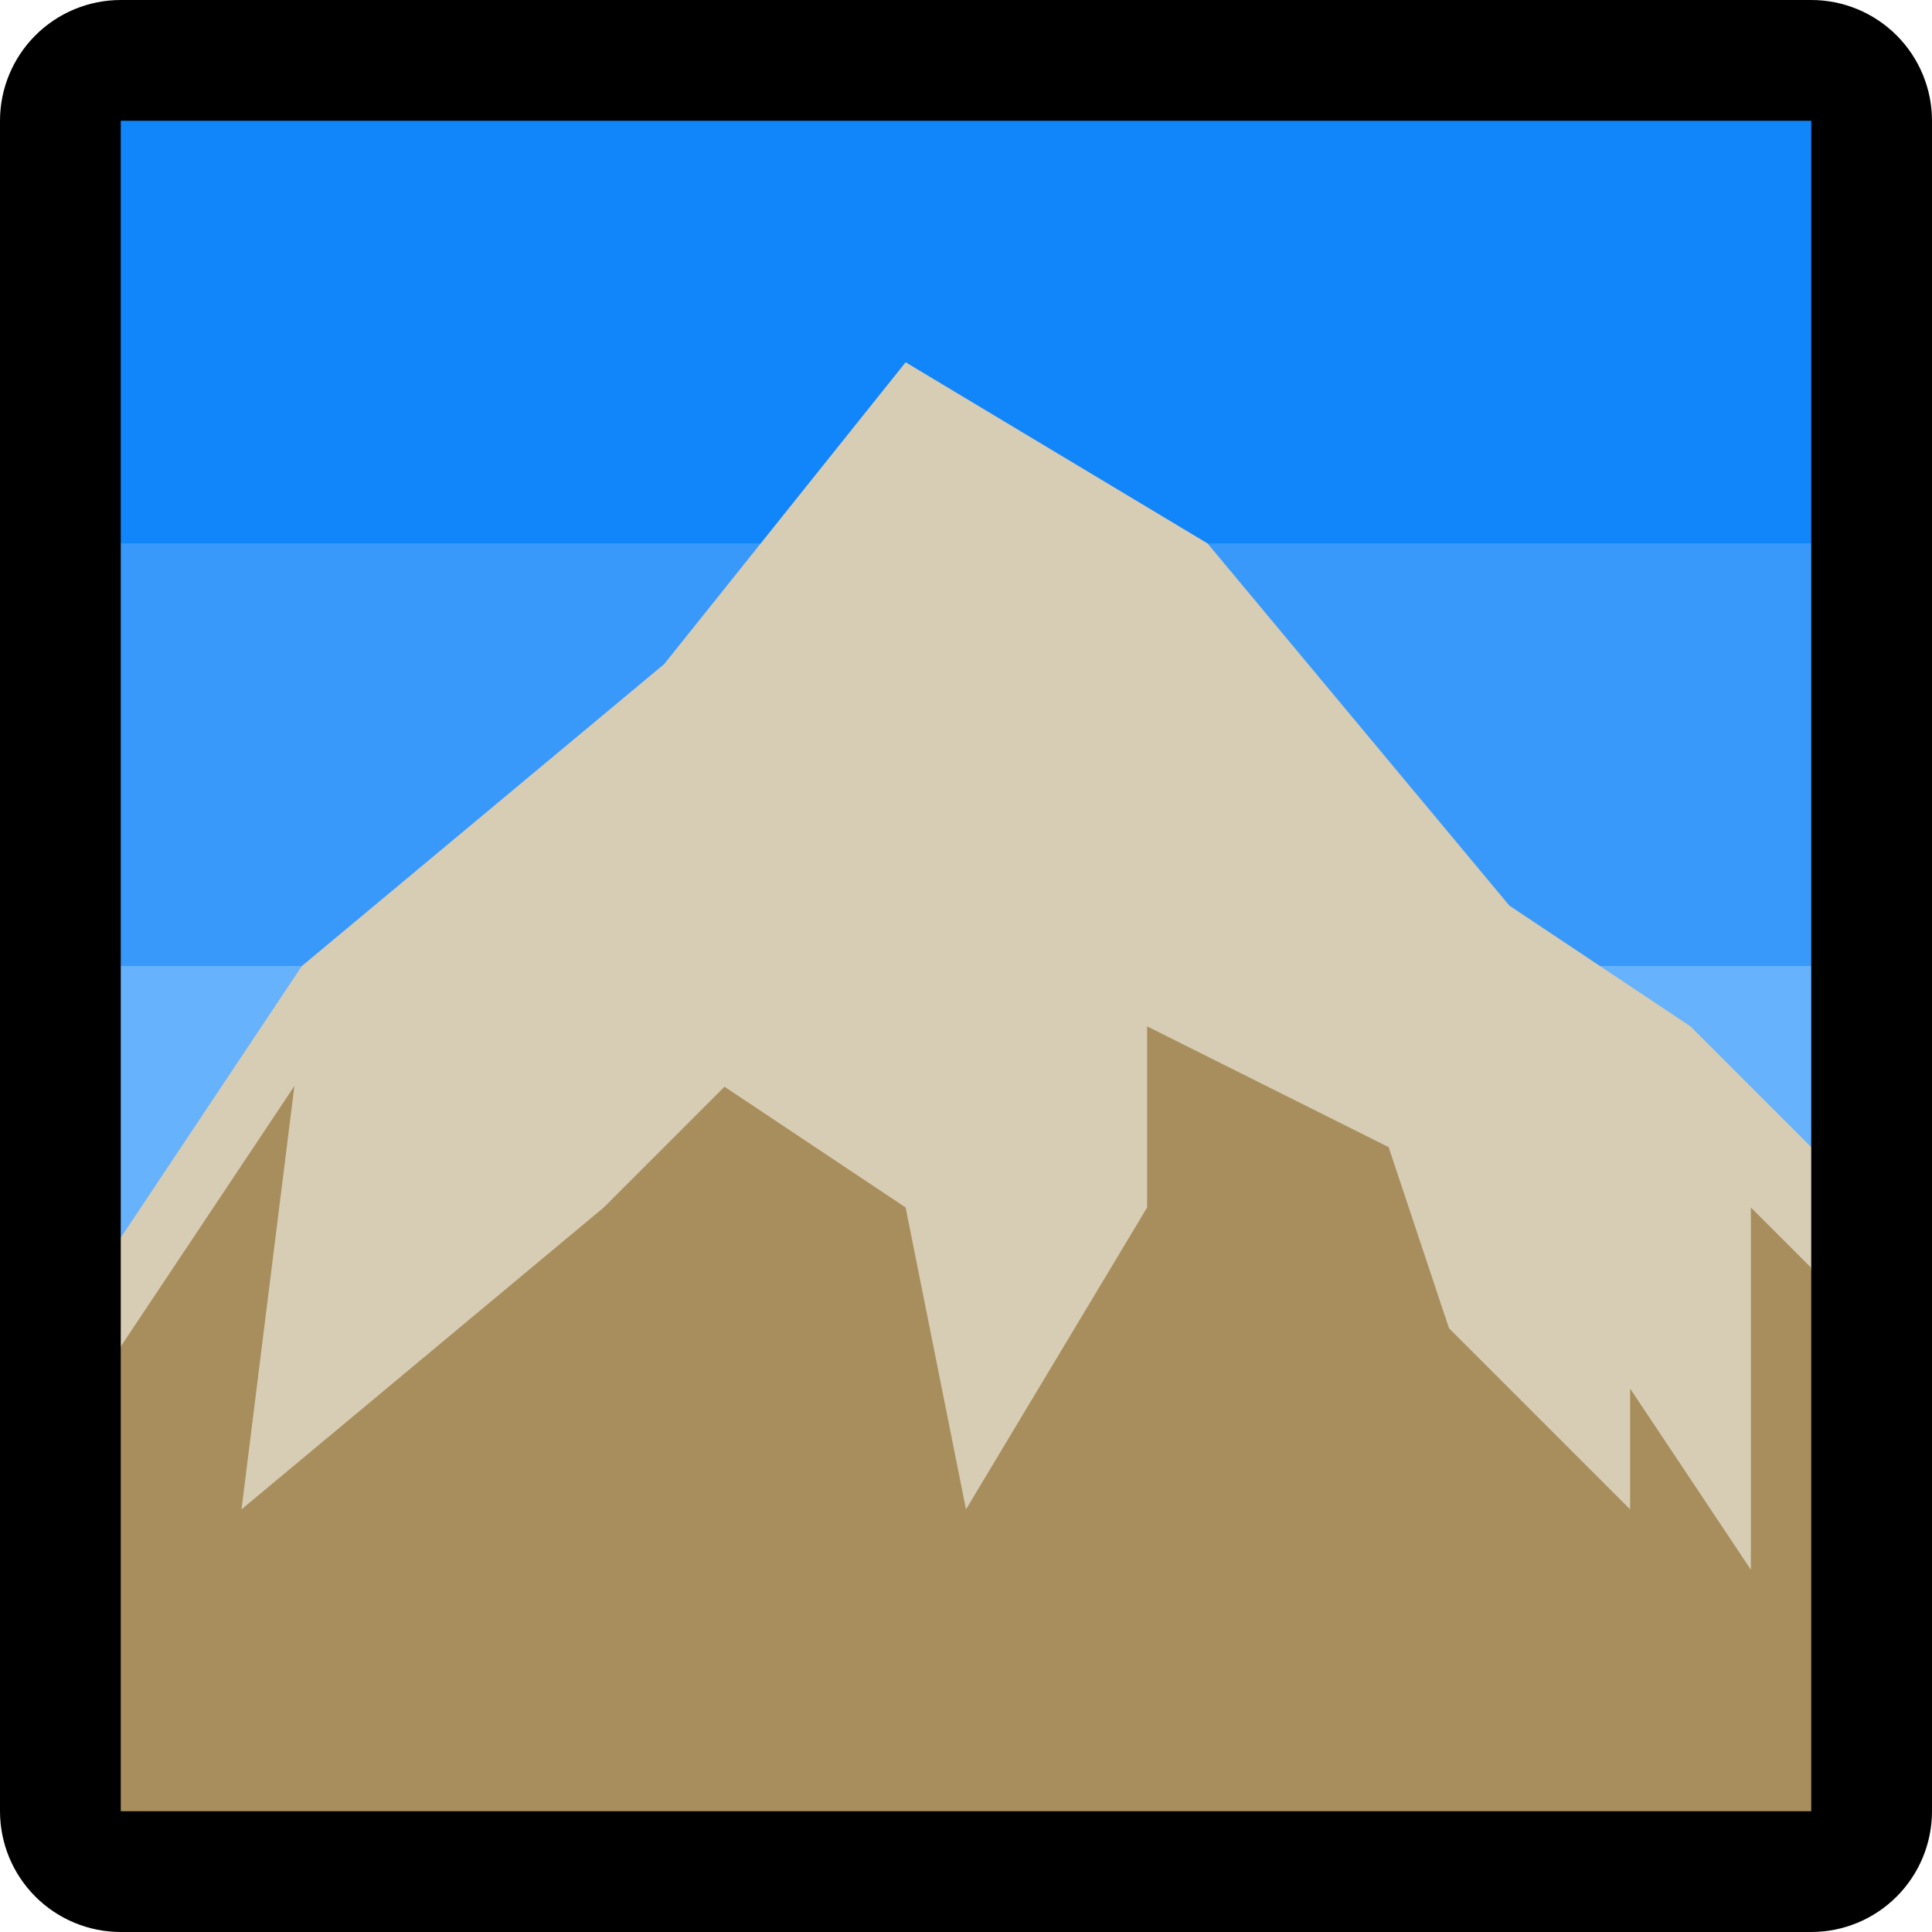 <?xml version="1.0" encoding="UTF-8"?>
<!DOCTYPE svg  PUBLIC '-//W3C//DTD SVG 1.1//EN'  'http://www.w3.org/Graphics/SVG/1.1/DTD/svg11.dtd'>
<svg clip-rule="evenodd" fill-rule="evenodd" stroke-linejoin="round" stroke-miterlimit="1.414" version="1.1" viewBox="0 0 32 32" xml:space="preserve" xmlns="http://www.w3.org/2000/svg">
<rect id="mountain" width="32" height="32" fill="none"/><clipPath id="_clip1"><rect width="32" height="32"/></clipPath><g clip-path="url(#_clip1)"><g id="outline"><path d="m32 2c0-0.53-0.211-1.039-0.586-1.414s-0.884-0.586-1.414-0.586h-28c-0.53 0-1.039 0.211-1.414 0.586s-0.586 0.884-0.586 1.414v28c0 0.53 0.211 1.039 0.586 1.414s0.884 0.586 1.414 0.586h28c0.53 0 1.039-0.211 1.414-0.586s0.586-0.884 0.586-1.414v-28z"/></g><g id="emoji"><path d="m30 2h-28v7l1 1h26l1-1v-7z" fill="#1185fa"/><path d="m30 16-1 1h-26l-1-1v-7h28v7z" fill="#3899fb"/><path d="m2 20.5v-4.5h6l-6 4.5zm21.5-4.5h6.5v3l-5-2-1.5-1z" fill="#67b2fc"/><path d="m2 22.303v-1.803l3-4.5 6-5 4-5 5 3 5 6 3 2 2 2v2l-1 6h-25l-2-4.697z" fill="#d7ccb4"/><path d="m2 22.303 2.876-4.315-0.876 7.012 6-5 2-2 3 2 1 5 3-5v-3l4 2 1 3 3 3v-2l2 3v-6l1 1v9h-28v-7.697z" fill="#a78e5c"/></g></g></svg>

